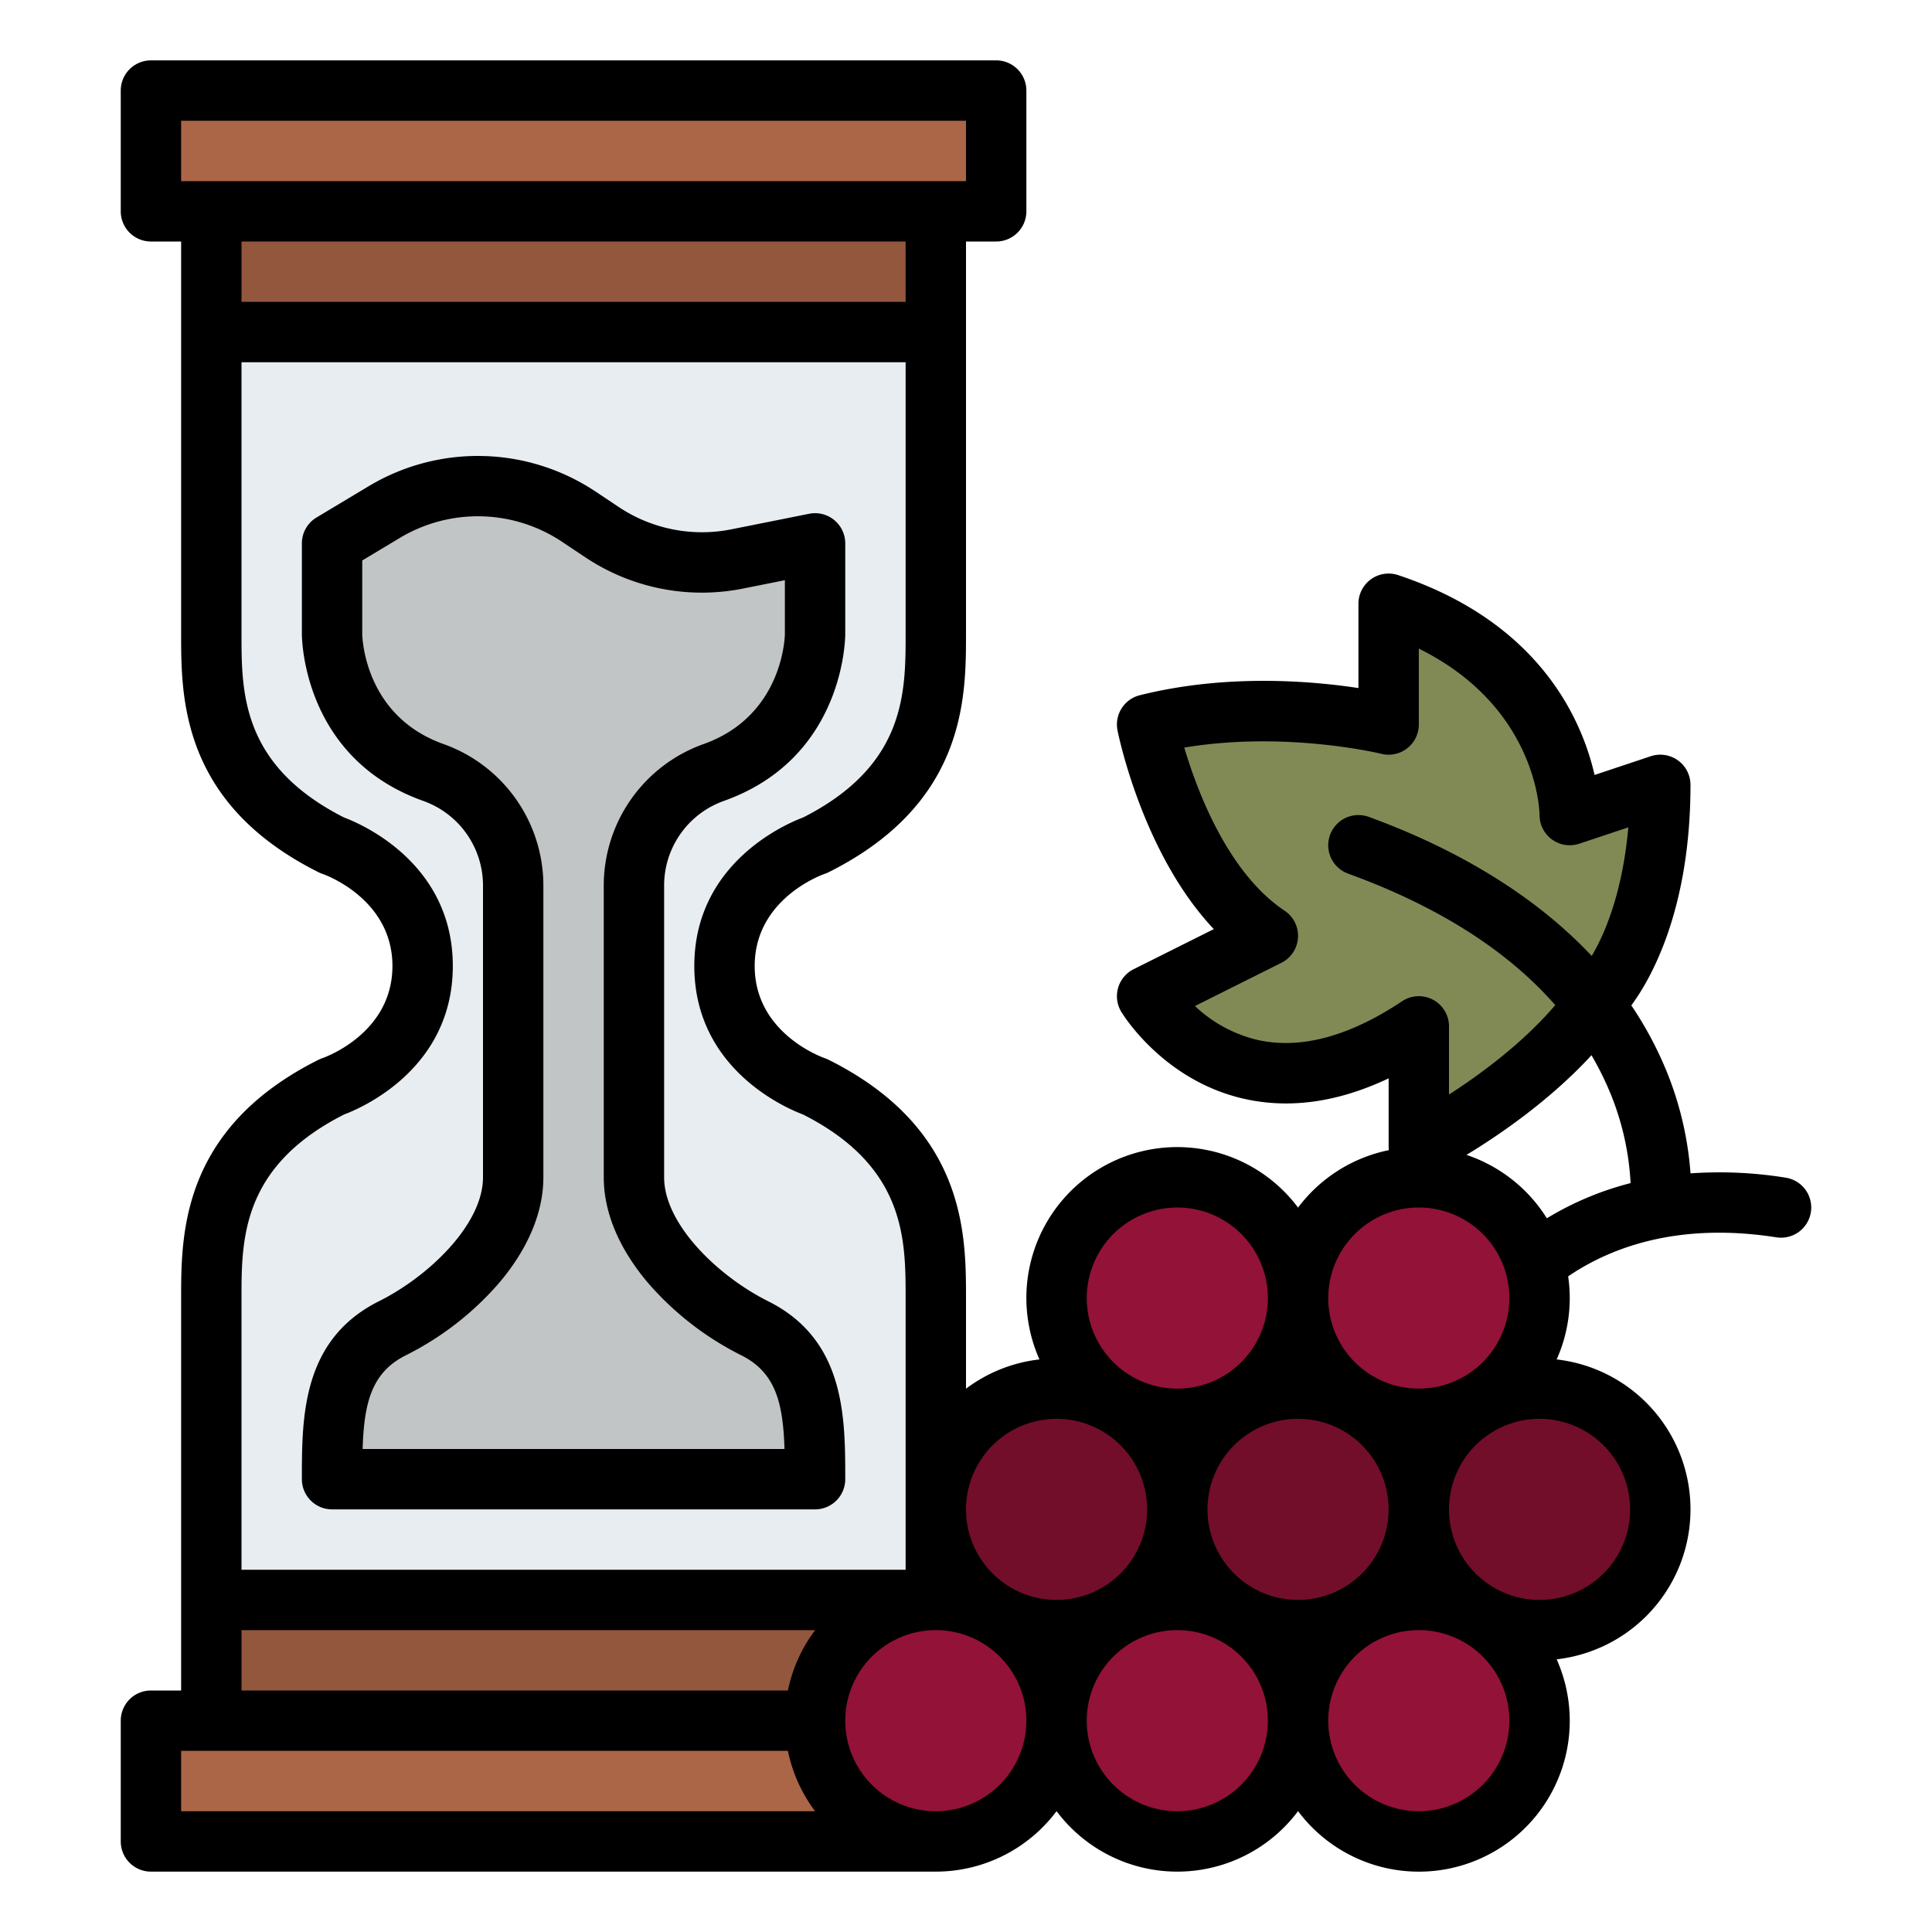 <svg id="Filled" height="512" viewBox="0 0 512 512" width="512" xmlns="http://www.w3.org/2000/svg"><path d="m424 264s16-16 16-56l-24 8s0-40-48-56v32s-32-8-64 0c0 0 8 40 32 56l-32 16s24 40 72 8v32s32-16 48-40z" fill="#818a55"/><path d="m192 256c0 24 24 32 24 32 32 16 32 40 32 56v96h-192v-96c0-16 0-40 32-56 0 0 24-8 24-32s-24-32-24-32c-32-16-32-40-32-56v-96h192v96c0 16 0 40-32 56 0 0-24 8-24 32z" fill="#e8edf1"/><path d="m56 424h192v64h-192z" fill="#93573d"/><path d="m56 24h192v64h-192z" fill="#93573d"/><path d="m40 24h224v32h-224z" fill="#ab6647"/><path d="m40 456h224v32h-224z" fill="#ab6647"/><path d="m189.032 204.759a31.8 31.8 0 0 0 -21.032 30.057v77.184c0 16 16 32 32 40s16 24 16 40h-128c0-16 0-32 16-40s32-24 32-40v-77.184a31.8 31.8 0 0 0 -21.032-30.057c-26.968-9.524-26.968-36.759-26.968-36.759v-24l13.953-8.372a48 48 0 0 1 51.321 1.222l6.183 4.121a48 48 0 0 0 36.043 7.129l20.5-4.1v24s0 27.235-26.968 36.759z" fill="#c2c5c6"/><circle cx="248" cy="456" fill="#931237" r="32"/><circle cx="312" cy="456" fill="#931237" r="32"/><circle cx="280" cy="400" fill="#720e2a" r="32"/><circle cx="344" cy="400" fill="#720e2a" r="32"/><circle cx="376" cy="456" fill="#931237" r="32"/><circle cx="408" cy="400" fill="#720e2a" r="32"/><circle cx="312" cy="344" fill="#931237" r="32"/><circle cx="376" cy="344" fill="#931237" r="32"/><path d="m88 400h128a8 8 0 0 0 8-8c0-16.46 0-36.944-20.422-47.155-13.369-6.685-27.578-20.468-27.578-32.845v-77.184a23.8 23.8 0 0 1 15.7-22.516c31.933-11.276 32.3-42.957 32.3-44.3v-24a8 8 0 0 0 -9.568-7.845l-20.5 4.1a39.729 39.729 0 0 1 -30.032-5.941l-6.183-4.122a56.254 56.254 0 0 0 -59.875-1.425l-13.958 8.373a8 8 0 0 0 -3.884 6.86v24c0 1.343.367 33.024 32.3 44.3a23.8 23.8 0 0 1 15.7 22.516v77.184c0 12.377-14.209 26.16-27.578 32.845-20.422 10.211-20.422 30.695-20.422 47.155a8 8 0 0 0 8 8zm19.578-40.845a80.028 80.028 0 0 0 24.5-18.949c7.798-9.106 11.922-18.855 11.922-28.206v-77.184a39.826 39.826 0 0 0 -26.368-37.6c-21.106-7.453-21.62-28.38-21.632-29.216v-19.471l10.068-6.041a40.182 40.182 0 0 1 42.769 1.018l6.183 4.122a55.623 55.623 0 0 0 42.045 8.317l10.935-2.186v14.241c0 .216-.247 21.664-21.632 29.216a39.826 39.826 0 0 0 -26.368 37.6v77.184c0 9.351 4.124 19.1 11.926 28.206a80.028 80.028 0 0 0 24.5 18.949c9.147 4.575 11.084 12.635 11.474 24.845h-111.8c.39-12.21 2.327-20.27 11.478-24.845z"/><path d="m479.9 321.235a8 8 0 0 0 -6.669-9.139 109.9 109.9 0 0 0 -25.226-1.141 88.812 88.812 0 0 0 -7.714-30.238 95.969 95.969 0 0 0 -7.975-14.276c5.1-6.9 15.68-25.224 15.68-58.441a8 8 0 0 0 -10.53-7.59l-14.888 4.963c-3.34-14.618-14.538-40.458-52.052-52.963a8 8 0 0 0 -10.526 7.59v22.344c-12.507-1.91-35.08-3.82-57.94 1.9a8 8 0 0 0 -5.905 9.33c.305 1.524 6.752 32.781 25.517 52.651l-21.25 10.625a8 8 0 0 0 -3.282 11.271c.446.743 11.172 18.266 32.6 23.083 12.1 2.721 24.928.892 38.265-5.434v18.23c0 .268.025.532.051.8a40.069 40.069 0 0 0 -24.056 15.228 39.982 39.982 0 0 0 -68.531 40.236 39.789 39.789 0 0 0 -19.469 7.758v-24.022c0-16.81 0-44.944-36.422-63.155a8.678 8.678 0 0 0 -1.006-.42c-.758-.263-18.572-6.637-18.572-24.425s17.814-24.162 18.53-24.41a7.98 7.98 0 0 0 1.048-.435c36.422-18.211 36.422-46.345 36.422-63.155v-104h8a8 8 0 0 0 8-8v-32a8 8 0 0 0 -8-8h-224a8 8 0 0 0 -8 8v32a8 8 0 0 0 8 8h8v104c0 16.81 0 44.944 36.422 63.155a7.98 7.98 0 0 0 1.048.435c.185.061 18.53 6.385 18.53 24.41 0 17.788-17.814 24.162-18.53 24.41a7.98 7.98 0 0 0 -1.048.435c-36.422 18.211-36.422 46.345-36.422 63.155v104h-8a8 8 0 0 0 -8 8v32a8 8 0 0 0 8 8h208a39.964 39.964 0 0 0 32-16.028 39.958 39.958 0 0 0 64 0 39.982 39.982 0 0 0 68.531-40.236 39.993 39.993 0 0 0 0-79.472 39.8 39.8 0 0 0 3.049-22.018c11.062-7.525 28.924-14.449 55.185-10.342a8 8 0 0 0 9.135-6.669zm-146.467-45.6a36.278 36.278 0 0 1 -16.76-9.026l22.9-11.45a8 8 0 0 0 .86-13.811c-14.989-9.992-23.144-31.638-26.587-43.226 26.823-4.5 51.941 1.578 52.209 1.643a8 8 0 0 0 9.945-7.765v-20.108c31.239 15.432 31.983 42.878 32 44.108a8 8 0 0 0 10.53 7.59l12.991-4.33c-1.112 12.658-3.953 21.746-6.421 27.548a56.752 56.752 0 0 1 -3.27 6.533c-17.5-18.617-40.395-30.06-59.1-36.86a8 8 0 1 0 -5.468 15.038c23.819 8.661 42.186 20.338 54.9 34.846-8.622 10.1-19.841 18.345-28.163 23.7v-18.065a8 8 0 0 0 -12.438-6.656c-13.961 9.306-26.791 12.766-38.124 10.287zm42.567 44.365a24 24 0 1 1 -24 24 24.028 24.028 0 0 1 24-24zm-32 104a24 24 0 1 1 24-24 24.028 24.028 0 0 1 -24 24zm-32-104a24 24 0 1 1 -24 24 24.028 24.028 0 0 1 24-24zm-32 56a24 24 0 1 1 -24 24 24.028 24.028 0 0 1 24-24zm-232-344h208v16h-208zm192 32v16h-176v-16zm-148.832 231.361c4.41-1.646 28.832-12.007 28.832-39.361s-24.422-37.715-28.832-39.361c-27.168-13.777-27.168-33.098-27.168-48.639v-72h176v72c0 15.541 0 34.862-27.169 48.639-4.409 1.647-28.831 12.007-28.831 39.361s24.422 37.714 28.831 39.361c27.169 13.777 27.169 33.098 27.169 48.639v72h-176v-72c0-15.541 0-34.862 27.168-48.639zm-27.168 136.639h152.022a39.841 39.841 0 0 0 -7.217 16h-144.805zm-16 32h160.805a39.841 39.841 0 0 0 7.217 16h-168.022zm200 16a24 24 0 1 1 24-24 24.028 24.028 0 0 1 -24 24zm64 0a24 24 0 1 1 24-24 24.028 24.028 0 0 1 -24 24zm64 0a24 24 0 1 1 24-24 24.028 24.028 0 0 1 -24 24zm56-80a24 24 0 1 1 -24-24 24.028 24.028 0 0 1 24 24zm-43.362-93.942c8.708-5.282 22.1-14.435 33.126-26.413q1.941 3.326 3.561 6.808a72.6 72.6 0 0 1 6.8 27.08 81.546 81.546 0 0 0 -22.192 9.325 40.19 40.19 0 0 0 -21.295-16.8z"/></svg>